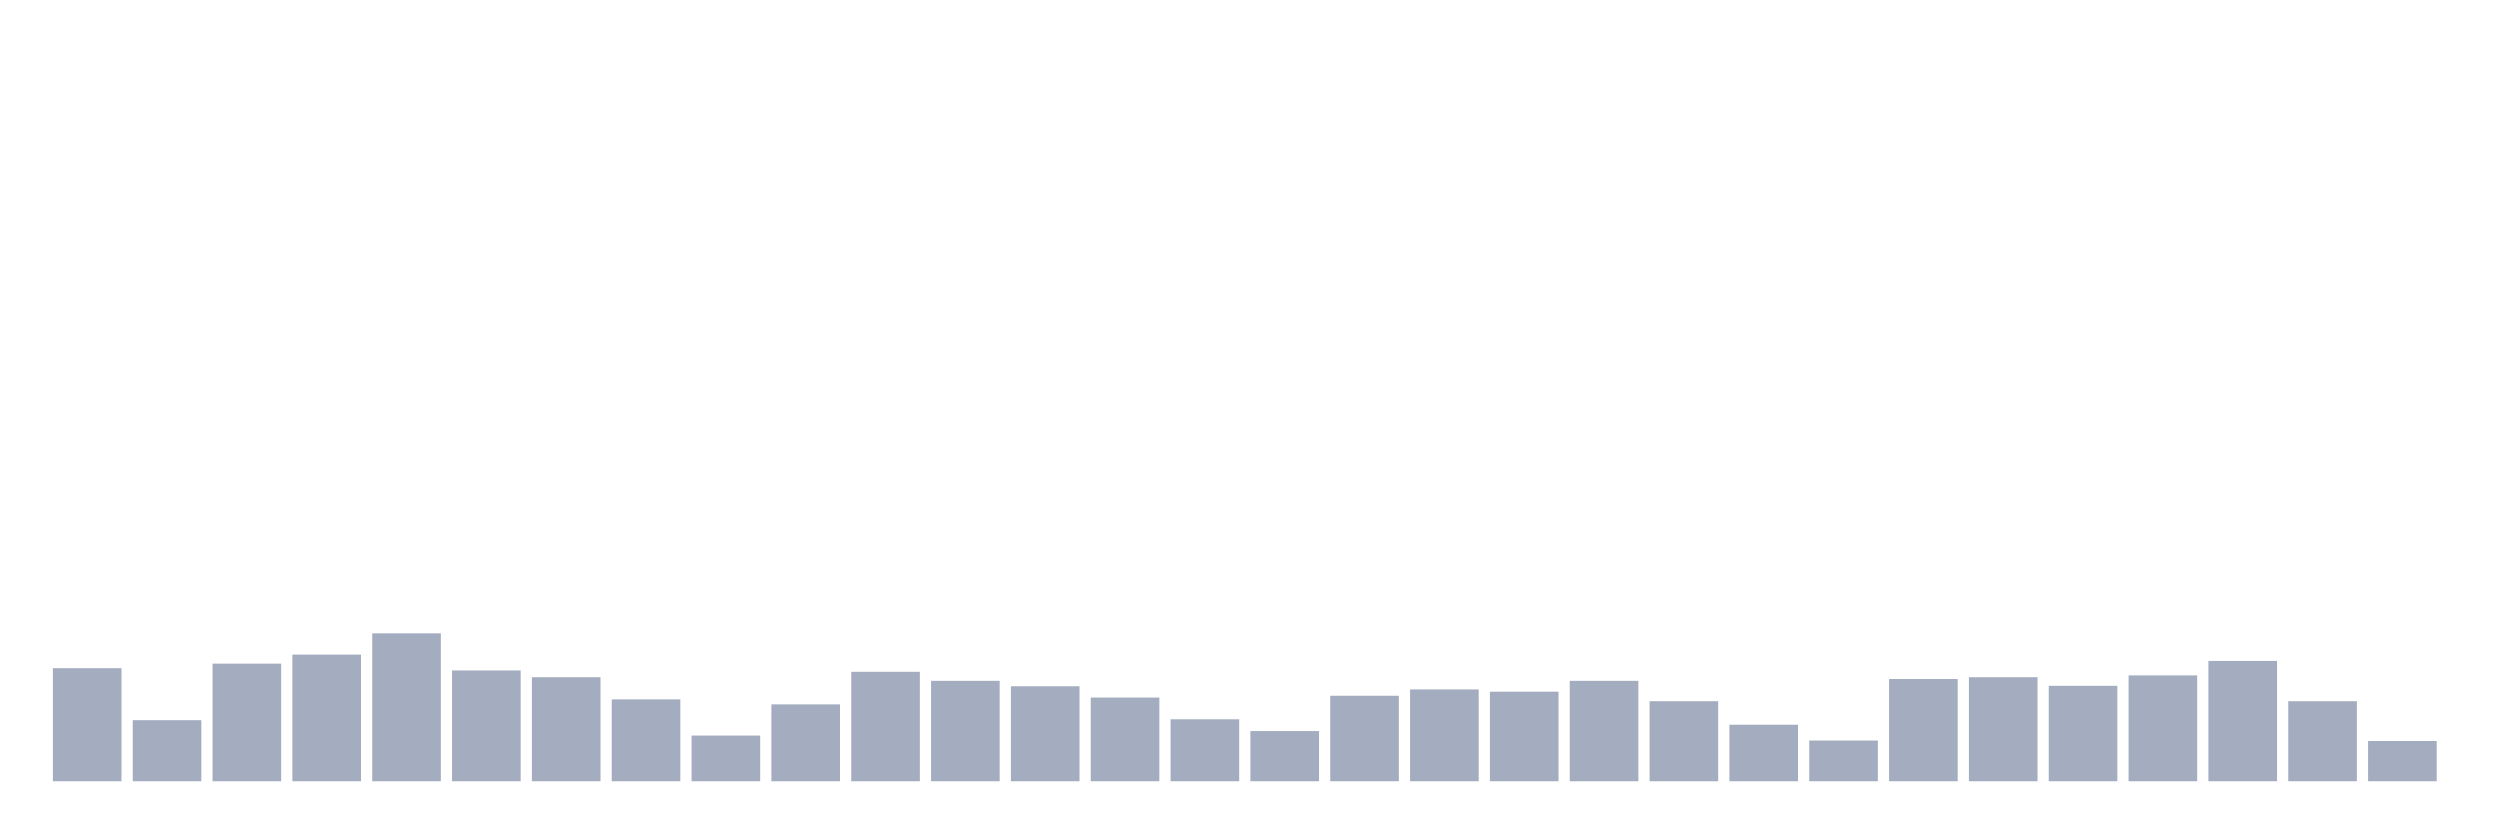 <svg xmlns="http://www.w3.org/2000/svg" viewBox="0 0 480 160"><g transform="translate(10,10)"><rect class="bar" x="0.153" width="13.175" y="118.288" height="21.712" fill="rgb(164,173,192)"></rect><rect class="bar" x="15.482" width="13.175" y="128.275" height="11.725" fill="rgb(164,173,192)"></rect><rect class="bar" x="30.81" width="13.175" y="117.419" height="22.581" fill="rgb(164,173,192)"></rect><rect class="bar" x="46.138" width="13.175" y="115.682" height="24.318" fill="rgb(164,173,192)"></rect><rect class="bar" x="61.466" width="13.175" y="111.6" height="28.4" fill="rgb(164,173,192)"></rect><rect class="bar" x="76.794" width="13.175" y="118.722" height="21.278" fill="rgb(164,173,192)"></rect><rect class="bar" x="92.123" width="13.175" y="120.025" height="19.975" fill="rgb(164,173,192)"></rect><rect class="bar" x="107.451" width="13.175" y="124.28" height="15.72" fill="rgb(164,173,192)"></rect><rect class="bar" x="122.779" width="13.175" y="131.228" height="8.772" fill="rgb(164,173,192)"></rect><rect class="bar" x="138.107" width="13.175" y="125.236" height="14.764" fill="rgb(164,173,192)"></rect><rect class="bar" x="153.436" width="13.175" y="118.983" height="21.017" fill="rgb(164,173,192)"></rect><rect class="bar" x="168.764" width="13.175" y="120.72" height="19.28" fill="rgb(164,173,192)"></rect><rect class="bar" x="184.092" width="13.175" y="121.762" height="18.238" fill="rgb(164,173,192)"></rect><rect class="bar" x="199.42" width="13.175" y="123.933" height="16.067" fill="rgb(164,173,192)"></rect><rect class="bar" x="214.748" width="13.175" y="128.102" height="11.898" fill="rgb(164,173,192)"></rect><rect class="bar" x="230.077" width="13.175" y="130.36" height="9.64" fill="rgb(164,173,192)"></rect><rect class="bar" x="245.405" width="13.175" y="123.586" height="16.414" fill="rgb(164,173,192)"></rect><rect class="bar" x="260.733" width="13.175" y="122.37" height="17.63" fill="rgb(164,173,192)"></rect><rect class="bar" x="276.061" width="13.175" y="122.804" height="17.196" fill="rgb(164,173,192)"></rect><rect class="bar" x="291.39" width="13.175" y="120.72" height="19.28" fill="rgb(164,173,192)"></rect><rect class="bar" x="306.718" width="13.175" y="124.628" height="15.372" fill="rgb(164,173,192)"></rect><rect class="bar" x="322.046" width="13.175" y="129.144" height="10.856" fill="rgb(164,173,192)"></rect><rect class="bar" x="337.374" width="13.175" y="132.184" height="7.816" fill="rgb(164,173,192)"></rect><rect class="bar" x="352.702" width="13.175" y="120.372" height="19.628" fill="rgb(164,173,192)"></rect><rect class="bar" x="368.031" width="13.175" y="120.025" height="19.975" fill="rgb(164,173,192)"></rect><rect class="bar" x="383.359" width="13.175" y="121.675" height="18.325" fill="rgb(164,173,192)"></rect><rect class="bar" x="398.687" width="13.175" y="119.677" height="20.323" fill="rgb(164,173,192)"></rect><rect class="bar" x="414.015" width="13.175" y="116.898" height="23.102" fill="rgb(164,173,192)"></rect><rect class="bar" x="429.344" width="13.175" y="124.628" height="15.372" fill="rgb(164,173,192)"></rect><rect class="bar" x="444.672" width="13.175" y="132.27" height="7.73" fill="rgb(164,173,192)"></rect></g></svg>
